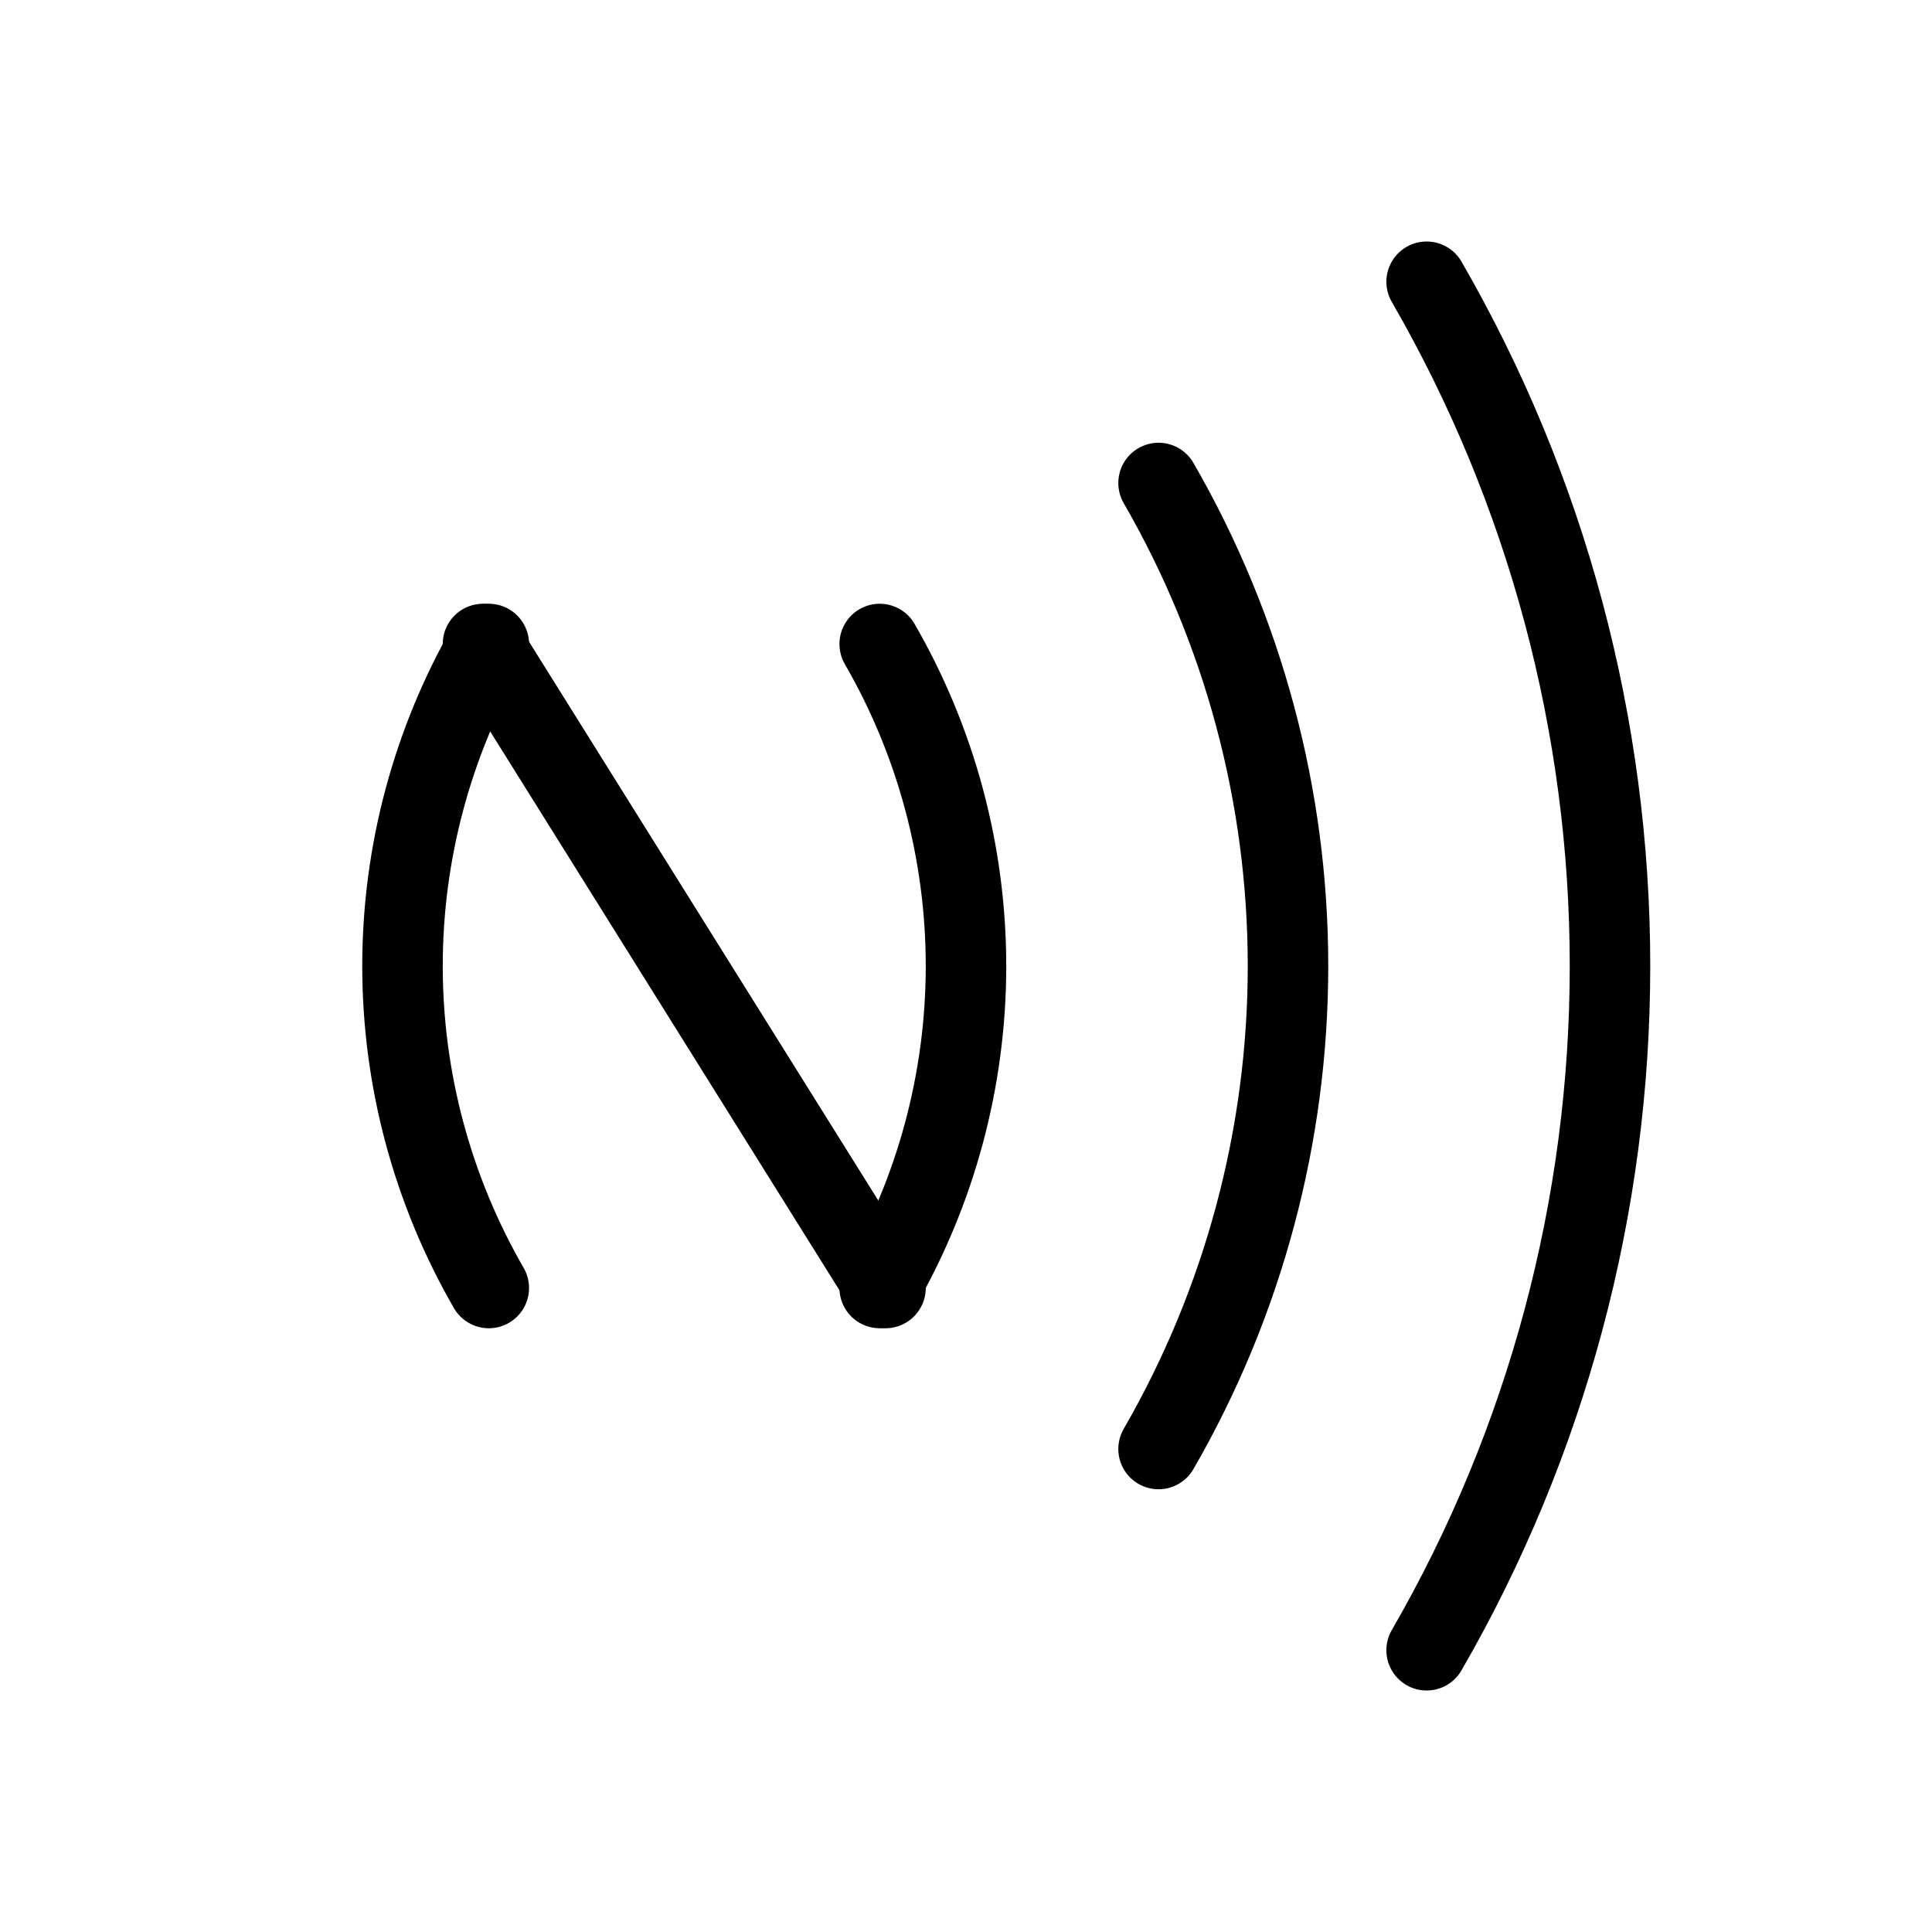 <svg width="24" height="24" viewBox="0 0 24 24" fill="none" xmlns="http://www.w3.org/2000/svg">
<path d="M6 8L11 16" stroke="currentColor" stroke-linecap="round"/>
<path d="M17.722 20.5C19.215 17.916 20 14.984 20 12C20 9.016 19.215 6.084 17.722 3.5" stroke="currentColor" stroke-linecap="round"/>
<path d="M14.392 18C15.445 16.176 16 14.106 16 12C16 9.894 15.445 7.824 14.392 6" stroke="currentColor" stroke-linecap="round"/>
<path d="M10.928 16C11.63 14.784 12 13.404 12 12C12 10.596 11.63 9.216 10.928 8" stroke="currentColor" stroke-linecap="round"/>
<path d="M6.072 16C5.37 14.784 5 13.404 5 12C5 10.596 5.37 9.216 6.072 8" stroke="currentColor" stroke-linecap="round"/>
</svg>
